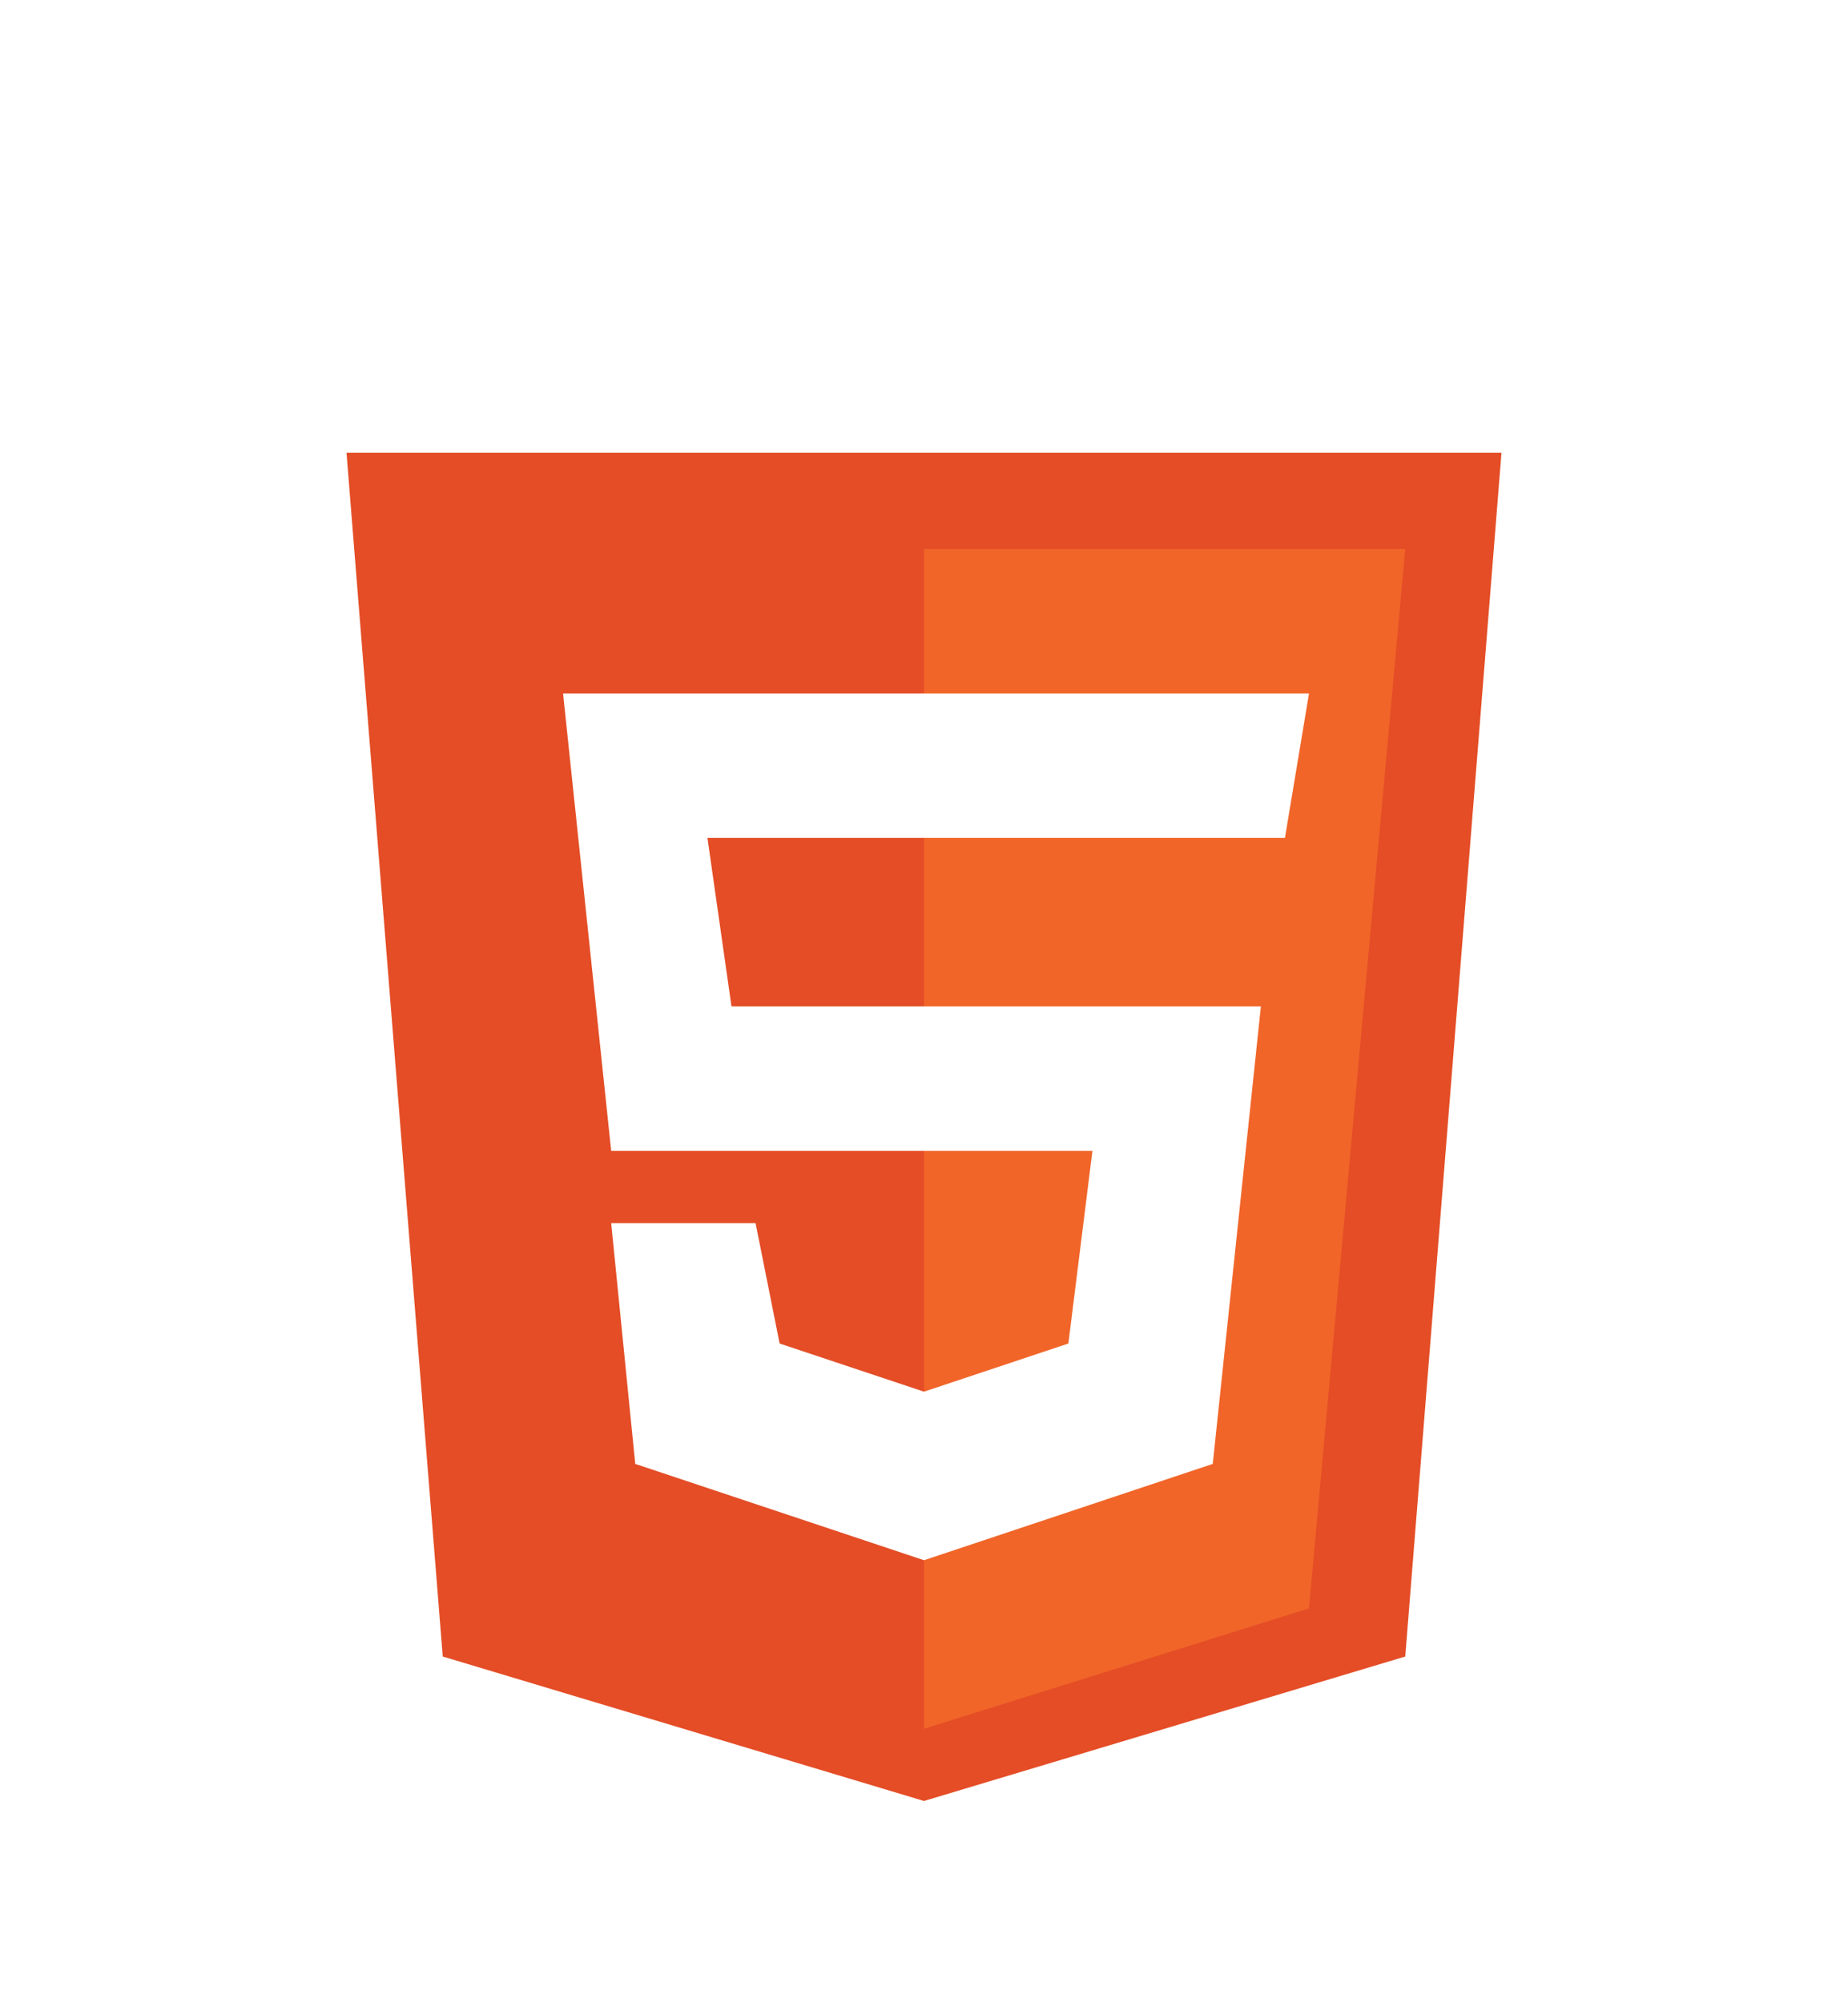 <svg width="48" height="52" viewBox="0 0 48 52" fill="none" xmlns="http://www.w3.org/2000/svg">
<g filter="url(#filter0_d_61_119)">
<path d="M11.5 39L9 7.75H39L36.5 39L24 42.75L11.5 39Z" fill="#E44D26"/>
<path d="M36.5 10.25H24V40.875L34 37.75L36.5 10.25Z" fill="#F16529"/>
<path d="M15.875 25.875L14.625 14H34L33.375 17.75H18.375L19 22.125H32.75L31.5 34L24 36.5L16.5 34L15.875 27.75H19.625L20.25 30.875L24 32.125L27.75 30.875L28.375 25.875H15.875Z" fill="white"/>
</g>
<defs>
<filter id="filter0_d_61_119" x="-4" y="0" width="56" height="56" filterUnits="userSpaceOnUse" color-interpolation-filters="sRGB">
<feFlood flood-opacity="0" result="BackgroundImageFix"/>
<feColorMatrix in="SourceAlpha" type="matrix" values="0 0 0 0 0 0 0 0 0 0 0 0 0 0 0 0 0 0 127 0" result="hardAlpha"/>
<feOffset dy="4"/>
<feGaussianBlur stdDeviation="2"/>
<feComposite in2="hardAlpha" operator="out"/>
<feColorMatrix type="matrix" values="0 0 0 0 0 0 0 0 0 0 0 0 0 0 0 0 0 0 0.25 0"/>
<feBlend mode="normal" in2="BackgroundImageFix" result="effect1_dropShadow_61_119"/>
<feBlend mode="normal" in="SourceGraphic" in2="effect1_dropShadow_61_119" result="shape"/>
</filter>
</defs>
</svg>

